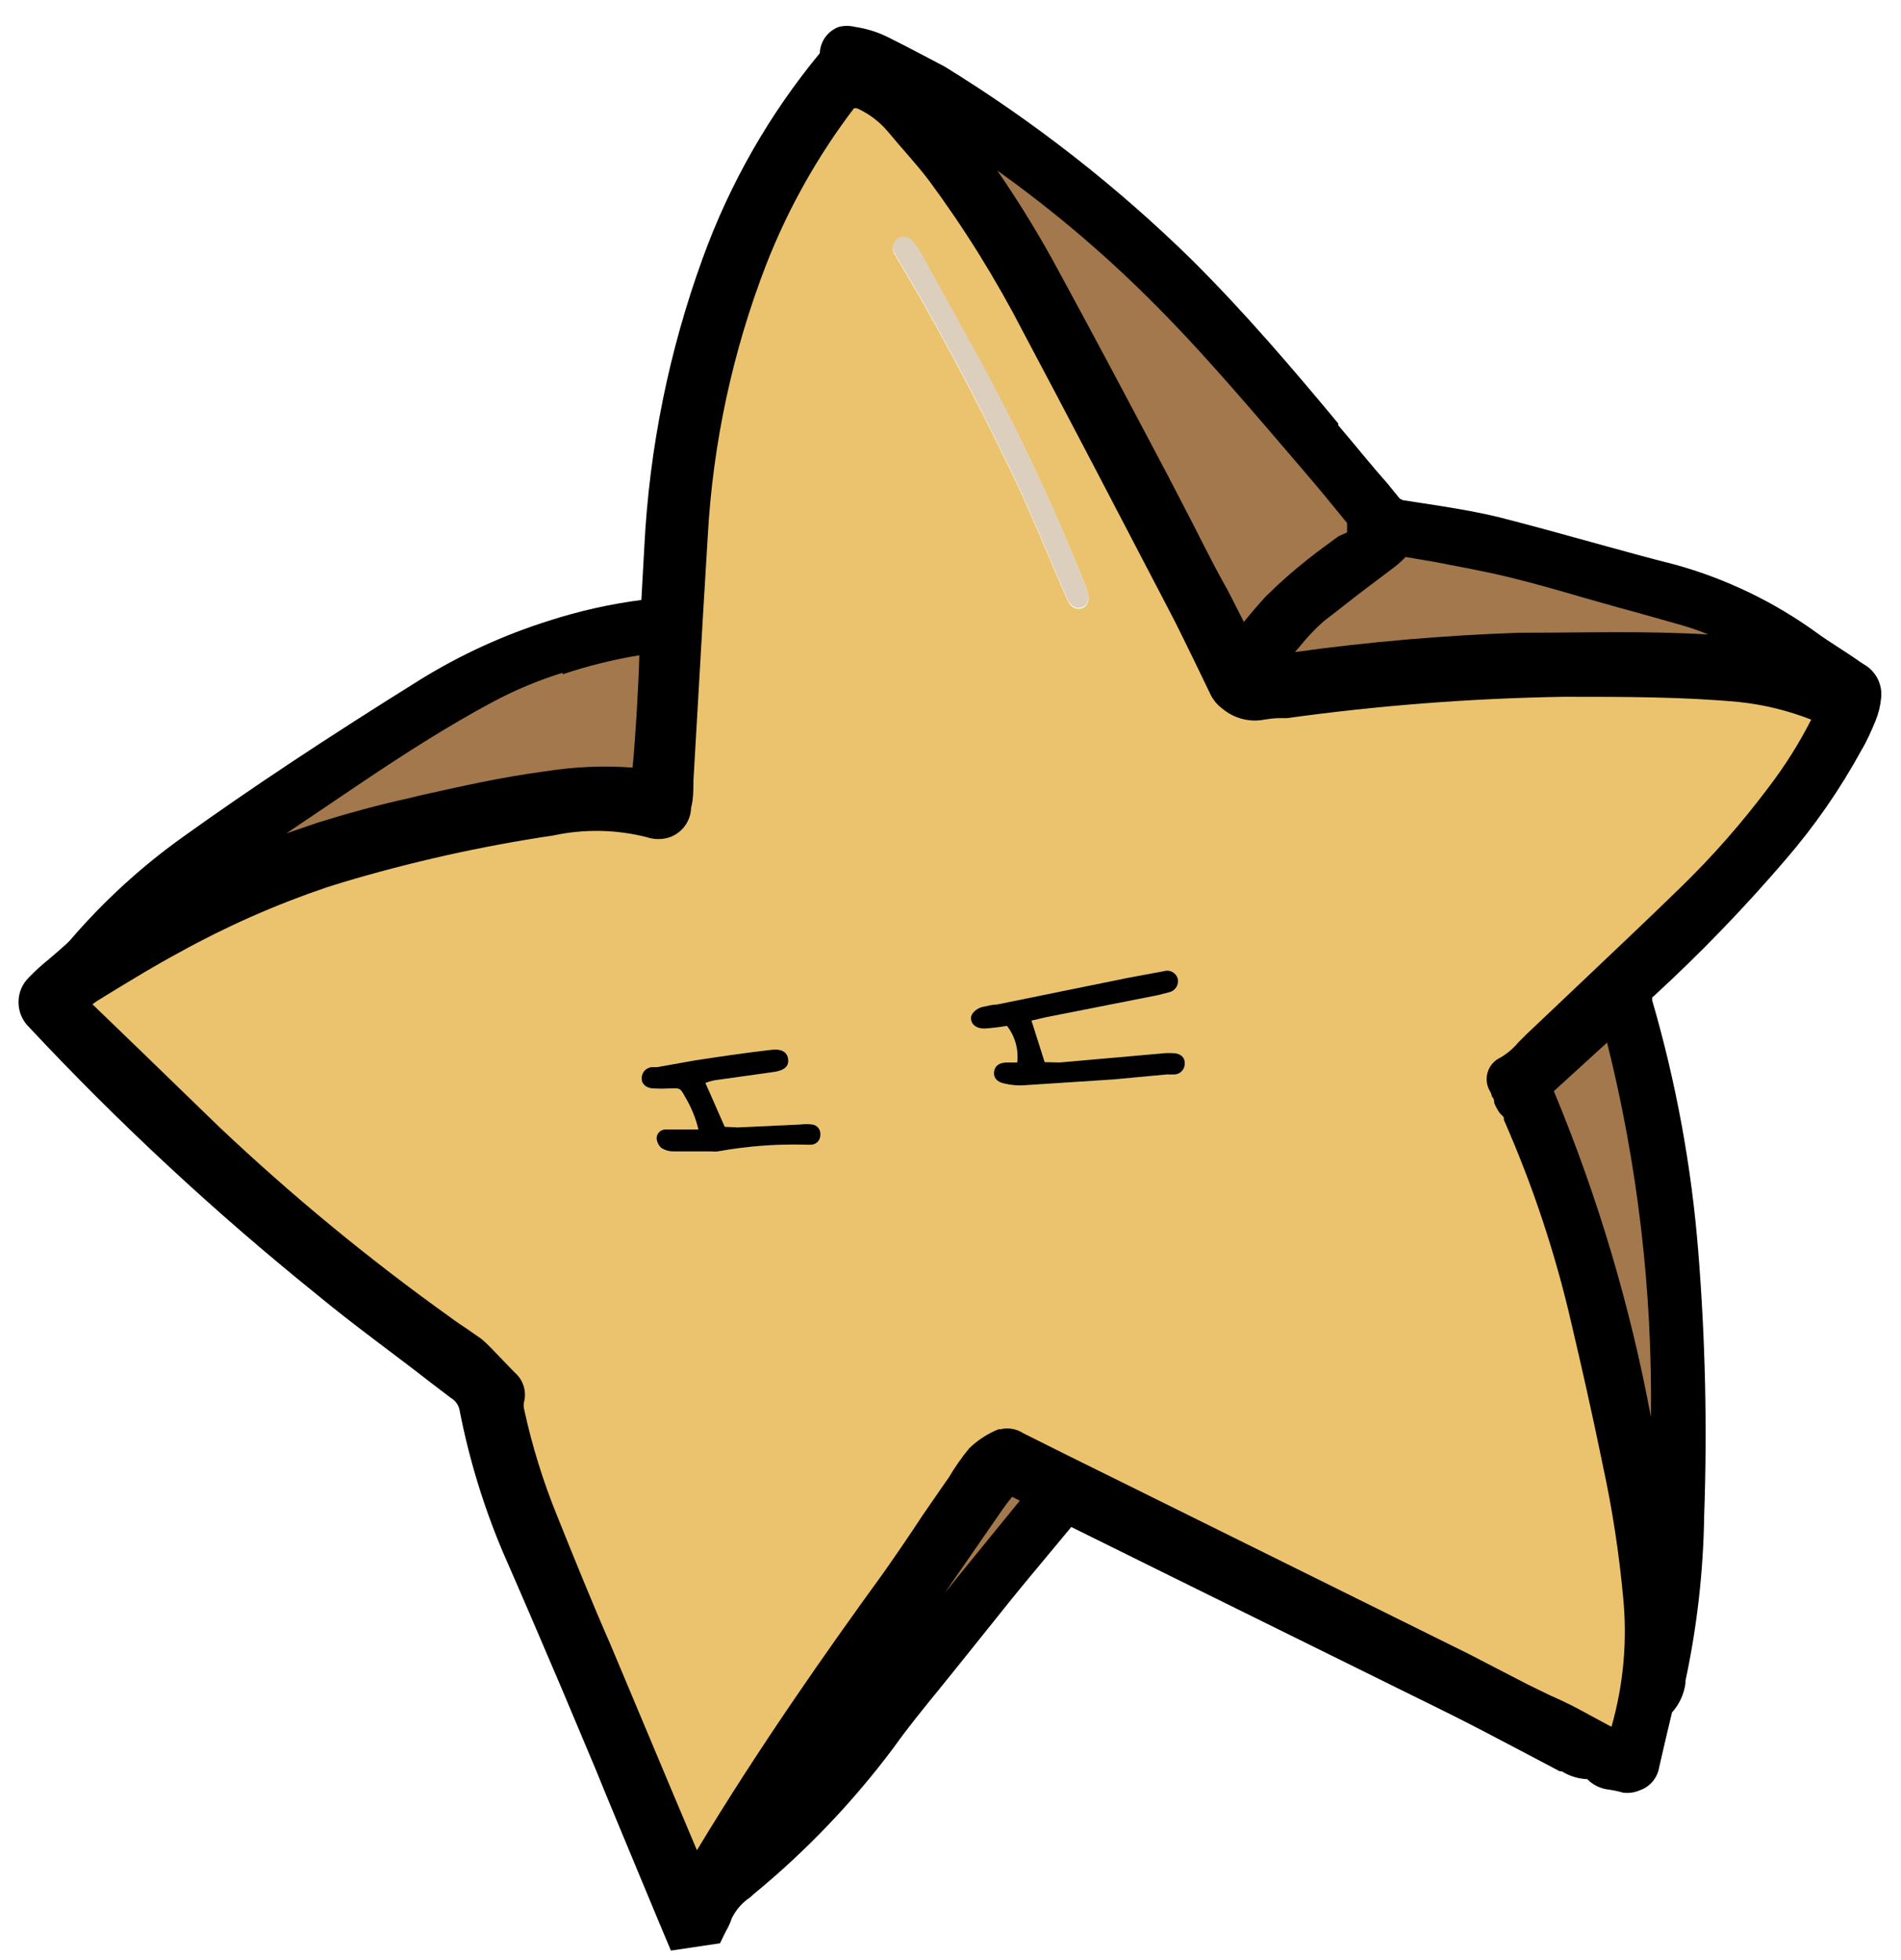 <svg width="65" height="67" viewBox="0 0 65 67" fill="none" xmlns="http://www.w3.org/2000/svg">
<g id="bgStar1">
<path id="Vector" d="M22.52 20.57C22.52 19.95 22.59 19.33 22.63 18.72C22.768 15.398 23.412 12.117 24.54 8.99C25.418 6.533 26.713 4.246 28.37 2.23C28.441 2.135 28.488 2.026 28.51 1.91C28.58 1.53 28.69 1.4 29.07 1.46C29.399 1.509 29.719 1.607 30.02 1.75C30.66 2.07 31.3 2.4 31.91 2.75C34.938 4.603 37.743 6.797 40.27 9.29C42.07 11.07 43.7 12.99 45.34 14.91C46.03 15.72 46.69 16.55 47.34 17.38C47.493 17.561 47.706 17.681 47.94 17.72C48.94 17.88 50.06 18.02 51.09 18.28C53.09 18.78 55.09 19.38 57.09 19.9C58.772 20.364 60.357 21.126 61.77 22.15C62.3 22.52 62.85 22.86 63.4 23.15C63.509 23.205 63.598 23.292 63.655 23.399C63.712 23.507 63.735 23.629 63.72 23.75C63.701 23.963 63.65 24.172 63.57 24.37C63.43 24.71 63.28 25.04 63.11 25.37C62.399 26.67 61.551 27.89 60.58 29.01C59.193 30.63 57.71 32.166 56.14 33.61C56.03 33.692 55.95 33.808 55.913 33.94C55.875 34.072 55.881 34.212 55.93 34.34C56.734 37.114 57.257 39.961 57.49 42.84C57.732 45.81 57.798 48.792 57.69 51.77C57.661 53.633 57.45 55.488 57.06 57.31C57.03 57.62 56.9 57.911 56.69 58.14C56.632 58.216 56.594 58.305 56.58 58.4C56.43 59.02 56.28 59.65 56.14 60.28C56.137 60.345 56.118 60.408 56.085 60.464C56.053 60.521 56.007 60.568 55.952 60.603C55.898 60.639 55.835 60.66 55.77 60.667C55.706 60.673 55.641 60.664 55.58 60.64C55.413 60.595 55.242 60.562 55.07 60.54C54.88 60.524 54.705 60.434 54.58 60.29C54.555 60.254 54.522 60.225 54.484 60.204C54.446 60.183 54.404 60.172 54.36 60.17C54.075 60.178 53.794 60.094 53.56 59.93C52.31 59.28 51.08 58.6 49.83 57.93C45.443 55.75 41.05 53.583 36.65 51.43C36.575 51.398 36.499 51.371 36.42 51.35L35.36 52.61C34.9 53.16 34.45 53.71 34 54.27C33.41 54.99 32.83 55.71 32.25 56.44C31.51 57.37 30.74 58.28 30.05 59.24C28.686 61.053 27.112 62.698 25.36 64.14C24.955 64.403 24.635 64.778 24.44 65.22C24.37 65.394 24.29 65.565 24.2 65.73L23.26 65.87C23.18 65.7 23.12 65.55 23.06 65.4C22.32 63.63 21.6 61.86 20.86 60.09C19.86 57.62 18.75 55.16 17.74 52.67C17.101 51.153 16.618 49.575 16.3 47.96C16.273 47.797 16.213 47.641 16.123 47.502C16.034 47.362 15.917 47.243 15.78 47.15C14.24 46 12.7 44.86 11.2 43.67C7.73 40.881 4.462 37.85 1.42 34.6C1.352 34.542 1.298 34.47 1.261 34.389C1.224 34.307 1.204 34.219 1.204 34.13C1.204 34.041 1.224 33.953 1.261 33.871C1.298 33.79 1.352 33.718 1.42 33.66C1.706 33.375 2.006 33.104 2.32 32.85C2.501 32.712 2.668 32.559 2.82 32.39C3.938 31.09 5.211 29.931 6.61 28.94C9.24 27.05 11.95 25.29 14.7 23.58C17.048 22.091 19.706 21.16 22.47 20.86L22.52 20.57ZM59.52 23.43C57.52 23.24 55.46 23.25 53.42 23.25C50.238 23.298 47.062 23.542 43.91 23.98C43.64 23.98 43.37 23.98 43.11 24.08C42.934 24.116 42.752 24.111 42.578 24.064C42.404 24.017 42.244 23.93 42.11 23.81C42.013 23.74 41.934 23.647 41.88 23.54C41.37 22.54 40.88 21.54 40.37 20.54C38.737 17.4 37.093 14.27 35.44 11.15C34.488 9.304 33.388 7.538 32.15 5.87C31.71 5.29 31.23 4.74 30.75 4.2C30.407 3.799 29.98 3.478 29.5 3.26C29.347 3.175 29.203 3.074 29.07 2.96C28.97 3.08 28.86 3.19 28.76 3.32C27.457 5.007 26.403 6.873 25.63 8.86C24.472 11.892 23.797 15.088 23.63 18.33C23.463 21.11 23.3 23.896 23.14 26.69C23.14 26.98 23.14 27.28 23.07 27.57C23 28.07 22.76 28.25 22.29 28.1C21.161 27.814 19.981 27.786 18.84 28.02C16.358 28.397 13.906 28.945 11.5 29.66C9.539 30.268 7.649 31.083 5.86 32.09C4.86 32.61 3.95 33.19 3.01 33.77C2.775 33.927 2.554 34.105 2.35 34.3C2.5 34.47 2.6 34.61 2.72 34.73L7.08 38.95C9.595 41.316 12.267 43.508 15.08 45.51C15.43 45.77 15.8 46.01 16.16 46.27C16.247 46.335 16.328 46.409 16.4 46.49C16.68 46.78 16.95 47.08 17.24 47.36C17.311 47.41 17.365 47.482 17.393 47.564C17.422 47.647 17.424 47.736 17.4 47.82C17.36 47.987 17.36 48.162 17.4 48.33C17.676 49.608 18.064 50.86 18.56 52.07C19.35 54.07 20.19 56.01 21.01 57.97C21.83 59.93 22.64 61.85 23.46 63.79C23.54 63.99 23.62 64.19 23.71 64.38C23.92 64.38 23.97 64.23 24.04 64.11C26.09 60.66 28.37 57.37 30.72 54.11C31.42 53.11 32.07 52.11 32.72 51.11C32.98 50.692 33.268 50.291 33.58 49.91C33.818 49.688 34.092 49.509 34.39 49.38C34.48 49.38 34.64 49.38 34.76 49.47L37.87 51.02L50 57.02C50.69 57.36 51.36 57.73 52.05 58.02C52.74 58.31 53.17 58.55 53.72 58.83C54.27 59.11 54.57 59.31 54.99 59.55L55.39 59.8C55.44 59.65 55.49 59.54 55.53 59.43C56.044 57.816 56.22 56.115 56.05 54.43C55.912 52.897 55.678 51.374 55.35 49.87C55.02 48.24 54.66 46.63 54.28 45.01C53.721 42.562 52.928 40.175 51.91 37.88C51.845 37.771 51.768 37.67 51.68 37.58C51.63 37.5 51.59 37.42 51.55 37.34C51.504 37.186 51.447 37.036 51.38 36.89C51.358 36.859 51.342 36.823 51.336 36.786C51.329 36.748 51.331 36.71 51.342 36.673C51.352 36.636 51.371 36.602 51.397 36.574C51.423 36.546 51.455 36.524 51.49 36.51C51.865 36.263 52.202 35.964 52.49 35.62C54.25 33.95 56.03 32.29 57.76 30.62C58.846 29.541 59.849 28.381 60.76 27.15C61.383 26.333 61.922 25.455 62.37 24.53C62.421 24.433 62.465 24.333 62.5 24.23C62.505 24.219 62.507 24.207 62.507 24.195C62.507 24.183 62.505 24.171 62.5 24.16C61.56 23.746 60.555 23.499 59.53 23.43H59.52ZM43.72 20.91C44.151 20.466 44.612 20.051 45.1 19.67C45.59 19.28 46.1 18.92 46.58 18.58L46.72 17.77C46.22 17.16 45.72 16.5 45.14 15.85C43.37 13.77 41.6 11.68 39.65 9.75C37.363 7.501 34.854 5.491 32.16 3.75C32.01 3.64 31.84 3.55 31.61 3.41C31.629 3.484 31.659 3.555 31.7 3.62C33.255 5.424 34.597 7.4 35.7 9.51C37.13 12.14 38.52 14.79 39.92 17.44C40.71 18.94 41.47 20.44 42.24 21.97L42.45 22.33C42.92 21.87 43.29 21.36 43.73 20.91H43.72ZM6.54 30.58C8.959 29.351 11.527 28.44 14.18 27.87C15.68 27.53 17.18 27.18 18.7 26.98C19.817 26.805 20.953 26.805 22.07 26.98C22.286 25.275 22.386 23.558 22.37 21.84C20.345 22.051 18.377 22.641 16.57 23.58C14.98 24.44 13.46 25.41 11.96 26.42C10.27 27.55 8.59 28.7 6.96 29.85C6.49 30.17 6.07 30.56 5.64 30.92C5.568 30.978 5.502 31.041 5.44 31.11C5.82 30.94 6.19 30.77 6.55 30.58H6.54ZM47.28 19C46.48 19.61 45.65 20.19 44.88 20.84C44.471 21.211 44.093 21.616 43.75 22.05C43.48 22.35 43.23 22.69 42.92 23.05C45.904 22.628 48.908 22.358 51.92 22.24C54.923 22.11 57.933 22.214 60.92 22.55C60.876 22.497 60.826 22.45 60.77 22.41C59.809 21.736 58.75 21.213 57.63 20.86L55.45 20.25C54.17 19.9 52.91 19.5 51.63 19.25C50.35 19 49.25 18.77 48.06 18.53C47.96 18.53 47.85 18.53 47.81 18.53C47.61 18.71 47.46 18.87 47.28 19ZM52.43 37.15C54.81 42.47 55.88 48.15 56.85 53.81C57.21 47.36 57.08 40.95 55.25 34.58L52.43 37.15ZM26.6 62.15C27.649 61.142 28.616 60.052 29.49 58.89C30.33 57.76 31.25 56.67 32.13 55.57L33.13 54.31L35.04 51.97L35.75 51.1L34.47 50.5C34.21 50.714 33.984 50.967 33.8 51.25C31.86 54.037 29.927 56.83 28 59.63C27.44 60.44 26.92 61.27 26.38 62.09C26.32 62.18 26.25 62.25 26.18 62.34L26.28 62.4L26.6 62.15Z" fill="black"/>
<path id="Vector_2" d="M62.58 24.28C62.545 24.383 62.501 24.483 62.45 24.58C62.002 25.505 61.463 26.383 60.84 27.2C59.929 28.431 58.926 29.591 57.84 30.67C56.11 32.36 54.33 34.02 52.57 35.67C52.282 36.014 51.945 36.313 51.57 36.56C51.535 36.574 51.503 36.596 51.477 36.624C51.451 36.653 51.432 36.686 51.422 36.723C51.411 36.76 51.409 36.798 51.416 36.836C51.422 36.874 51.438 36.909 51.46 36.94C51.527 37.086 51.584 37.236 51.63 37.39C51.63 37.47 51.71 37.55 51.76 37.63C51.848 37.721 51.925 37.821 51.99 37.93C53.008 40.225 53.801 42.613 54.36 45.06C54.74 46.68 55.1 48.29 55.43 49.92C55.758 51.424 55.992 52.947 56.13 54.48C56.3 56.165 56.123 57.866 55.61 59.48C55.61 59.59 55.52 59.7 55.47 59.85L55.07 59.6C54.65 59.36 54.23 59.1 53.8 58.88C53.37 58.66 52.68 58.35 52.13 58.07C51.58 57.79 50.77 57.36 50.08 57.07L37.95 51.07L34.84 49.52C34.72 49.52 34.56 49.39 34.47 49.43C34.172 49.559 33.898 49.738 33.66 49.96C33.348 50.341 33.06 50.742 32.8 51.16C32.12 52.16 31.47 53.16 30.8 54.16C28.45 57.41 26.17 60.7 24.12 64.16C24.05 64.28 24 64.43 23.79 64.43C23.7 64.24 23.62 64.04 23.54 63.84C22.72 61.9 21.9 59.97 21.09 58.02C20.28 56.07 19.43 54.1 18.64 52.12C18.144 50.91 17.756 49.658 17.48 48.38C17.44 48.212 17.44 48.038 17.48 47.87C17.504 47.786 17.502 47.697 17.474 47.614C17.445 47.532 17.391 47.461 17.32 47.41C17.03 47.13 16.76 46.83 16.48 46.54C16.407 46.459 16.327 46.385 16.24 46.32C15.88 46.06 15.51 45.82 15.16 45.56C12.347 43.558 9.675 41.366 7.16 39L2.8 34.78C2.68 34.66 2.58 34.52 2.43 34.35C2.634 34.155 2.855 33.977 3.09 33.82C4.03 33.24 4.97 32.66 5.94 32.14C7.729 31.133 9.619 30.318 11.58 29.71C13.986 28.995 16.438 28.447 18.92 28.07C20.061 27.836 21.241 27.864 22.37 28.15C22.84 28.3 23.08 28.15 23.15 27.62C23.15 27.33 23.15 27.03 23.22 26.74C23.38 23.947 23.543 21.16 23.71 18.38C23.877 15.138 24.552 11.943 25.71 8.91C26.483 6.923 27.537 5.057 28.84 3.37C28.94 3.24 29.05 3.13 29.15 3.01C29.283 3.124 29.427 3.225 29.58 3.31C30.06 3.529 30.487 3.849 30.83 4.25C31.31 4.79 31.83 5.34 32.23 5.92C33.468 7.588 34.568 9.354 35.52 11.2C37.18 14.32 38.823 17.45 40.45 20.59C40.97 21.59 41.45 22.59 41.96 23.59C42.014 23.697 42.093 23.79 42.19 23.86C42.324 23.98 42.484 24.067 42.658 24.114C42.832 24.161 43.014 24.166 43.19 24.13C43.45 24.13 43.72 24.07 43.99 24.03C47.142 23.592 50.318 23.348 53.5 23.3C55.5 23.3 57.57 23.3 59.6 23.48C60.638 23.562 61.654 23.826 62.6 24.26C62.594 24.268 62.588 24.274 62.58 24.28ZM35.27 34.89L35.74 34.78L39.59 34.02L39.98 33.92C40.03 33.908 40.077 33.887 40.119 33.857C40.16 33.827 40.196 33.789 40.222 33.745C40.249 33.702 40.267 33.653 40.276 33.602C40.284 33.552 40.282 33.5 40.27 33.45C40.255 33.402 40.231 33.357 40.199 33.319C40.167 33.28 40.127 33.248 40.082 33.225C40.038 33.201 39.989 33.187 39.939 33.183C39.888 33.179 39.838 33.184 39.79 33.2L38.6 33.42L34.08 34.34C33.92 34.34 33.76 34.39 33.6 34.42C33.44 34.45 33.18 34.62 33.2 34.83C33.22 35.04 33.4 35.17 33.68 35.16C33.931 35.143 34.182 35.113 34.43 35.07C34.706 35.424 34.832 35.873 34.78 36.32H34.44C34.17 36.32 34.02 36.43 33.99 36.63C33.96 36.83 34.08 36.99 34.34 37.04C34.562 37.095 34.792 37.115 35.02 37.1L38.08 36.9L39.9 36.73C39.993 36.735 40.087 36.735 40.18 36.73C40.275 36.72 40.362 36.674 40.423 36.601C40.484 36.529 40.516 36.435 40.51 36.34C40.51 36.13 40.35 36 40.09 36C40.01 35.995 39.93 35.995 39.85 36L36.23 36.32H35.72L35.27 34.89ZM33.39 12.12L31.47 8.64C31.387 8.489 31.283 8.351 31.16 8.23C31.094 8.165 31.006 8.126 30.913 8.123C30.82 8.12 30.729 8.151 30.659 8.212C30.588 8.272 30.543 8.357 30.532 8.449C30.521 8.542 30.545 8.635 30.6 8.71C32.03 11.1 33.33 13.55 34.54 16.06C35.15 17.31 35.67 18.6 36.22 19.87C36.32 20.09 36.41 20.32 36.51 20.54C36.61 20.76 36.81 20.86 37 20.79C37.19 20.72 37.27 20.51 37.19 20.25C37.179 20.195 37.163 20.141 37.14 20.09C36.057 17.358 34.805 14.696 33.39 12.12ZM24.12 37.02C24.221 36.982 24.325 36.952 24.43 36.93L26.43 36.65C26.81 36.6 26.98 36.46 26.95 36.21C26.92 35.96 26.72 35.84 26.35 35.89C25.48 35.99 24.61 36.12 23.75 36.25L22.47 36.48H22.27C22.176 36.492 22.091 36.539 22.03 36.611C21.969 36.683 21.937 36.776 21.94 36.87C21.94 37.07 22.11 37.21 22.37 37.21C22.53 37.22 22.69 37.22 22.85 37.21C23.23 37.21 23.24 37.15 23.42 37.49C23.63 37.837 23.786 38.215 23.88 38.61H23.06C22.95 38.61 22.84 38.61 22.74 38.61C22.665 38.615 22.594 38.647 22.54 38.7C22.487 38.754 22.455 38.825 22.45 38.9C22.457 39.03 22.515 39.152 22.61 39.24C22.735 39.321 22.881 39.363 23.03 39.36C23.29 39.36 23.56 39.36 23.83 39.36H24.31C24.39 39.37 24.47 39.37 24.55 39.36C25.52 39.184 26.505 39.107 27.49 39.13C27.583 39.135 27.677 39.135 27.77 39.13C27.85 39.118 27.923 39.076 27.975 39.014C28.027 38.951 28.053 38.871 28.05 38.79C28.058 38.707 28.034 38.623 27.982 38.558C27.929 38.492 27.853 38.45 27.77 38.44C27.637 38.424 27.503 38.424 27.37 38.44L25.23 38.54H24.74L24.12 37.02Z" fill="#EBC36E"/>
<path id="Vector_3" d="M42.5 22.38C42.92 21.87 43.29 21.38 43.73 20.91C44.161 20.466 44.622 20.051 45.11 19.67C45.6 19.28 46.11 18.92 46.59 18.58L46.73 17.77C46.23 17.16 45.73 16.5 45.15 15.85C43.38 13.77 41.61 11.68 39.66 9.75C37.373 7.501 34.864 5.491 32.17 3.75C32.02 3.64 31.85 3.55 31.62 3.41C31.639 3.484 31.669 3.555 31.71 3.62C33.265 5.424 34.607 7.4 35.71 9.51C37.14 12.14 38.53 14.79 39.93 17.44C40.72 18.94 41.48 20.44 42.25 21.97L42.5 22.38Z" fill="#A3784C"/>
<path id="Vector_4" d="M5.45 31.12C5.82 30.94 6.19 30.77 6.55 30.58C8.969 29.351 11.537 28.44 14.19 27.87C15.69 27.53 17.19 27.18 18.71 26.98C19.826 26.805 20.963 26.805 22.08 26.98C22.296 25.275 22.396 23.558 22.38 21.84C20.355 22.051 18.387 22.641 16.58 23.58C14.99 24.44 13.47 25.41 11.97 26.42C10.28 27.55 8.6 28.7 6.97 29.85C6.5 30.17 6.08 30.56 5.65 30.92C5.578 30.978 5.512 31.041 5.45 31.11V31.12Z" fill="#A3784C"/>
<path id="Vector_5" d="M47.84 18.49C47.61 18.71 47.46 18.87 47.28 19.01C46.48 19.62 45.65 20.2 44.88 20.85C44.471 21.221 44.093 21.626 43.75 22.06C43.48 22.36 43.23 22.7 42.92 23.06C45.904 22.639 48.908 22.368 51.92 22.25C54.923 22.12 57.933 22.224 60.92 22.56C60.876 22.507 60.826 22.46 60.77 22.42C59.809 21.746 58.75 21.223 57.63 20.87L55.45 20.26C54.17 19.91 52.91 19.51 51.63 19.26C50.35 19.01 49.25 18.78 48.06 18.54C48 18.49 47.88 18.5 47.84 18.49Z" fill="#A3784C"/>
<path id="Vector_6" d="M55.25 34.59L52.43 37.16C54.81 42.48 55.88 48.16 56.85 53.82C57.21 47.37 57.08 41 55.25 34.59Z" fill="#A3784C"/>
<path id="Vector_7" d="M26.3 62.44L26.6 62.19C27.649 61.182 28.616 60.092 29.49 58.93C30.33 57.8 31.25 56.71 32.13 55.61L33.13 54.35L35.04 52.01L35.75 51.14L34.47 50.54C34.21 50.755 33.984 51.007 33.8 51.29C31.86 54.077 29.927 56.87 28 59.67C27.44 60.48 26.92 61.31 26.38 62.13C26.32 62.22 26.25 62.29 26.18 62.38L26.3 62.44Z" fill="#A3784C"/>
<path id="Vector_8" d="M35.72 36.31L35.27 34.89L35.74 34.78L39.59 34.02L39.98 33.92C40.03 33.908 40.077 33.887 40.119 33.857C40.16 33.827 40.196 33.789 40.222 33.745C40.249 33.702 40.267 33.653 40.276 33.602C40.284 33.552 40.282 33.5 40.27 33.45C40.255 33.402 40.231 33.357 40.199 33.319C40.167 33.28 40.127 33.248 40.082 33.225C40.038 33.201 39.989 33.187 39.939 33.183C39.888 33.179 39.838 33.184 39.79 33.2L38.6 33.42L34.08 34.34C33.92 34.34 33.76 34.39 33.6 34.42C33.44 34.45 33.18 34.62 33.2 34.83C33.22 35.04 33.4 35.17 33.68 35.16C33.931 35.143 34.182 35.113 34.43 35.07C34.706 35.424 34.832 35.873 34.78 36.32H34.44C34.17 36.32 34.02 36.43 33.99 36.63C33.96 36.83 34.08 36.99 34.34 37.04C34.562 37.095 34.792 37.115 35.02 37.1L38.08 36.9L39.9 36.73C39.993 36.735 40.087 36.735 40.18 36.73C40.275 36.72 40.362 36.674 40.423 36.601C40.484 36.529 40.516 36.435 40.51 36.34C40.51 36.13 40.35 36 40.09 36C40.01 35.995 39.93 35.995 39.85 36L36.23 36.32L35.72 36.31Z" fill="black"/>
<path id="Vector_9" d="M37.14 20.09C36.058 17.348 34.806 14.676 33.39 12.09L31.47 8.61C31.387 8.459 31.283 8.321 31.16 8.2C31.094 8.135 31.006 8.096 30.913 8.093C30.82 8.09 30.729 8.121 30.659 8.182C30.588 8.242 30.543 8.327 30.532 8.419C30.521 8.512 30.545 8.605 30.6 8.68C32.03 11.07 33.33 13.52 34.54 16.03C35.15 17.28 35.67 18.57 36.22 19.84C36.32 20.06 36.41 20.29 36.51 20.51C36.61 20.73 36.81 20.83 37 20.76C37.19 20.69 37.27 20.48 37.19 20.22C37.177 20.175 37.161 20.132 37.14 20.09Z" fill="#DCCFBD"/>
<path id="Vector_10" d="M24.78 38.52L24.12 37.02C24.221 36.982 24.325 36.952 24.43 36.93L26.43 36.65C26.81 36.6 26.98 36.46 26.95 36.21C26.92 35.96 26.72 35.84 26.35 35.89C25.48 35.99 24.61 36.12 23.75 36.25L22.47 36.48H22.27C22.176 36.492 22.091 36.539 22.03 36.611C21.969 36.684 21.937 36.776 21.94 36.87C21.94 37.07 22.11 37.21 22.37 37.21C22.53 37.22 22.69 37.22 22.85 37.21C23.23 37.21 23.24 37.15 23.42 37.49C23.63 37.837 23.786 38.215 23.88 38.61H23.06C22.95 38.61 22.84 38.61 22.74 38.61C22.665 38.615 22.593 38.647 22.54 38.7C22.487 38.754 22.455 38.825 22.45 38.9C22.457 39.03 22.515 39.152 22.61 39.24C22.735 39.321 22.881 39.363 23.03 39.36C23.29 39.36 23.56 39.36 23.83 39.36H24.31C24.39 39.37 24.47 39.37 24.55 39.36C25.52 39.184 26.505 39.107 27.49 39.13C27.583 39.135 27.677 39.135 27.77 39.13C27.85 39.118 27.923 39.076 27.975 39.014C28.027 38.951 28.053 38.871 28.05 38.79C28.058 38.707 28.034 38.623 27.982 38.558C27.929 38.492 27.853 38.45 27.77 38.44C27.637 38.424 27.503 38.424 27.37 38.44L25.23 38.54L24.78 38.52Z" fill="black"/>
<path id="Vector_11" d="M55.49 61.28C55.339 61.236 55.185 61.203 55.03 61.18C54.742 61.152 54.474 61.025 54.27 60.82C53.961 60.808 53.661 60.715 53.4 60.55H53.33L52.06 59.88C51.24 59.45 50.43 59.02 49.61 58.61L39.48 53.61L36.63 52.2L35.84 53.15C35.39 53.69 34.93 54.24 34.48 54.8L32.74 56.97L32.11 57.75C31.58 58.4 31.04 59.06 30.55 59.75C29.163 61.603 27.559 63.282 25.77 64.75L25.65 64.86C25.379 65.039 25.162 65.288 25.02 65.58C24.969 65.733 24.902 65.881 24.82 66.02L24.75 66.16L24.62 66.43L22.94 66.68L22.57 65.8L21.85 64.07C21.36 62.88 20.85 61.68 20.37 60.49L19.2 57.71C18.54 56.16 17.88 54.62 17.2 53.07C16.541 51.515 16.045 49.897 15.72 48.24C15.707 48.147 15.674 48.059 15.622 47.981C15.57 47.903 15.501 47.837 15.42 47.79L14.71 47.25C13.43 46.25 12.11 45.31 10.83 44.25C7.343 41.441 4.058 38.391 1 35.12C0.884 35.009 0.791 34.876 0.728 34.728C0.665 34.58 0.633 34.421 0.633 34.26C0.633 34.099 0.665 33.94 0.728 33.792C0.791 33.645 0.884 33.511 1 33.4C1.208 33.187 1.428 32.986 1.66 32.8L1.94 32.56L2.11 32.41C2.208 32.328 2.301 32.242 2.39 32.15C3.534 30.814 4.837 29.621 6.27 28.6C8.6 26.93 11.18 25.22 14.39 23.22C15.762 22.375 17.233 21.703 18.77 21.22C19.799 20.887 20.857 20.649 21.93 20.51L22.03 18.71C22.199 15.332 22.873 11.998 24.03 8.82C24.952 6.275 26.305 3.907 28.03 1.82C28.037 1.623 28.103 1.432 28.219 1.271C28.334 1.111 28.495 0.989 28.68 0.92C28.864 0.873 29.056 0.873 29.24 0.92C29.629 0.977 30.007 1.095 30.36 1.27C31.14 1.66 31.75 1.99 32.29 2.27C35.352 4.153 38.194 6.373 40.76 8.89C42.55 10.67 44.2 12.6 45.76 14.48V14.54C46.34 15.22 46.89 15.91 47.45 16.54L47.8 16.97C47.827 17.012 47.864 17.046 47.908 17.071C47.951 17.095 48 17.108 48.05 17.11L48.63 17.2C49.49 17.33 50.38 17.47 51.25 17.68C52.35 17.96 53.47 18.27 54.55 18.57C55.45 18.82 56.36 19.07 57.27 19.3C59.017 19.783 60.663 20.575 62.13 21.64C62.6 21.98 63.13 22.29 63.62 22.64L63.73 22.71C63.93 22.823 64.093 22.992 64.198 23.196C64.303 23.401 64.346 23.631 64.32 23.86C64.296 24.128 64.232 24.391 64.13 24.64C63.98 25 63.82 25.36 63.65 25.64C62.919 26.979 62.048 28.236 61.05 29.39C59.647 31.028 58.148 32.581 56.56 34.04L56.49 34.1C56.493 34.13 56.493 34.16 56.49 34.19C57.31 37.002 57.84 39.89 58.07 42.81C58.31 45.804 58.377 48.809 58.27 51.81C58.242 53.71 58.028 55.602 57.63 57.46V57.54C57.582 57.912 57.421 58.261 57.17 58.54C57.02 59.17 56.87 59.79 56.73 60.42C56.7 60.597 56.623 60.763 56.507 60.901C56.391 61.038 56.24 61.141 56.07 61.2C55.888 61.28 55.687 61.308 55.49 61.28ZM59.49 24C57.56 23.82 55.58 23.82 53.67 23.82H53.44C50.282 23.873 47.129 24.117 44 24.55H43.69C43.536 24.556 43.382 24.573 43.23 24.6C42.977 24.649 42.716 24.64 42.467 24.574C42.218 24.508 41.986 24.387 41.79 24.22C41.626 24.099 41.493 23.941 41.4 23.76L40.84 22.6C40.53 21.97 40.23 21.34 39.9 20.72C38.24 17.54 36.62 14.42 34.98 11.34C34.042 9.522 32.959 7.783 31.74 6.14C31.33 5.6 30.89 5.14 30.36 4.5C30.071 4.157 29.709 3.884 29.3 3.7H29.2C27.958 5.333 26.948 7.13 26.2 9.04C25.05 12.013 24.375 15.148 24.2 18.33C24.09 20.14 23.98 21.95 23.88 23.76L23.71 26.69C23.71 27 23.71 27.31 23.63 27.62C23.623 27.841 23.549 28.054 23.419 28.232C23.289 28.411 23.108 28.546 22.9 28.62C22.647 28.705 22.373 28.705 22.12 28.62C21.072 28.353 19.977 28.333 18.92 28.56C16.464 28.925 14.038 29.466 11.66 30.18L11.18 30.33C9.433 30.921 7.743 31.667 6.13 32.56C5.33 32.99 4.54 33.47 3.77 33.94L3.3 34.23L3.16 34.33L4.87 35.98L7.48 38.51C9.961 40.858 12.601 43.033 15.38 45.02C15.58 45.17 15.79 45.31 16 45.45L16.46 45.77C16.569 45.861 16.672 45.958 16.77 46.06L17.06 46.36L17.6 46.92C17.741 47.041 17.845 47.198 17.902 47.375C17.958 47.551 17.965 47.74 17.92 47.92C17.9 48.002 17.9 48.088 17.92 48.17C18.19 49.417 18.568 50.638 19.05 51.82C19.64 53.29 20.26 54.82 20.87 56.21L21.5 57.71C22.12 59.2 23.83 63.25 23.83 63.25C25.94 59.75 28.23 56.49 30.22 53.75C30.67 53.11 31.12 52.45 31.54 51.81L32.23 50.81L32.44 50.51C32.647 50.159 32.881 49.825 33.14 49.51C33.428 49.231 33.768 49.01 34.14 48.86H34.2C34.332 48.828 34.469 48.822 34.603 48.845C34.737 48.867 34.866 48.916 34.98 48.99L36.56 49.78L38.1 50.54L50.22 56.54L51.34 57.12L52.27 57.6L53.01 57.96C53.33 58.1 53.65 58.25 53.95 58.41C54.25 58.57 54.59 58.76 54.95 58.95L55.1 59.03C55.511 57.595 55.646 56.095 55.5 54.61C55.361 53.101 55.131 51.601 54.81 50.12C54.45 48.35 54.05 46.6 53.74 45.28C53.191 42.878 52.414 40.534 51.42 38.28V38.22C51.42 38.17 51.33 38.11 51.28 38.05C51.203 37.941 51.139 37.824 51.09 37.7C51.09 37.63 51.09 37.56 51.01 37.48C51.001 37.42 50.98 37.362 50.95 37.31C50.89 37.212 50.852 37.102 50.838 36.988C50.824 36.874 50.834 36.758 50.868 36.649C50.902 36.539 50.959 36.438 51.035 36.352C51.112 36.266 51.205 36.197 51.31 36.15C51.541 36.012 51.748 35.837 51.92 35.63L52.19 35.36L53.91 33.73C55.08 32.62 56.29 31.48 57.46 30.34C58.548 29.284 59.551 28.143 60.46 26.93C61.02 26.2 61.513 25.42 61.93 24.6C61.144 24.292 60.32 24.09 59.48 24H59.49ZM53.13 37.3C54.623 40.887 55.736 44.621 56.45 48.44C56.502 44.127 55.998 39.825 54.95 35.64L53.13 37.3ZM34.87 51.3L34.61 51.17C34.499 51.298 34.396 51.431 34.3 51.57L32.3 54.46L32.72 53.94L34.87 51.3ZM48.06 19.04C47.937 19.171 47.803 19.291 47.66 19.4L46.81 20.04C46.3 20.42 45.81 20.82 45.27 21.23C44.972 21.492 44.698 21.78 44.45 22.09L44.28 22.29C46.827 21.938 49.39 21.718 51.96 21.63H52.12C54.18 21.63 56.28 21.56 58.41 21.69C58.123 21.57 57.829 21.467 57.53 21.38L56.08 20.97L55.35 20.77L54.18 20.44C53.32 20.19 52.43 19.93 51.55 19.72C50.67 19.51 49.88 19.37 49.06 19.21L48.06 19.04ZM46.06 18.2V17.88L45.75 17.5C45.4 17.07 45.03 16.62 44.65 16.18L44.6 16.12C42.88 14.12 41.11 12 39.2 10.12C37.617 8.556 35.912 7.122 34.1 5.83C34.858 6.931 35.556 8.073 36.19 9.25C37.47 11.6 38.74 14 39.97 16.33L40.41 17.18C40.94 18.18 41.41 19.18 41.98 20.18L42.53 21.26C42.763 20.973 43.003 20.693 43.25 20.42C43.705 19.966 44.186 19.539 44.69 19.14C45.05 18.85 45.42 18.59 45.77 18.33L46.06 18.2ZM19.23 23C18.404 23.257 17.603 23.592 16.84 24C15.22 24.87 13.69 25.86 12.28 26.81L9.79 28.49L10.87 28.12C11.87 27.81 12.87 27.53 14.05 27.27L14.33 27.2C15.72 26.89 17.17 26.56 18.63 26.37C19.622 26.211 20.628 26.167 21.63 26.24C21.72 25.32 21.84 23.37 21.86 22.4C20.971 22.547 20.095 22.764 19.24 23.05L19.23 23Z" fill="black"/>
</g>
</svg>
